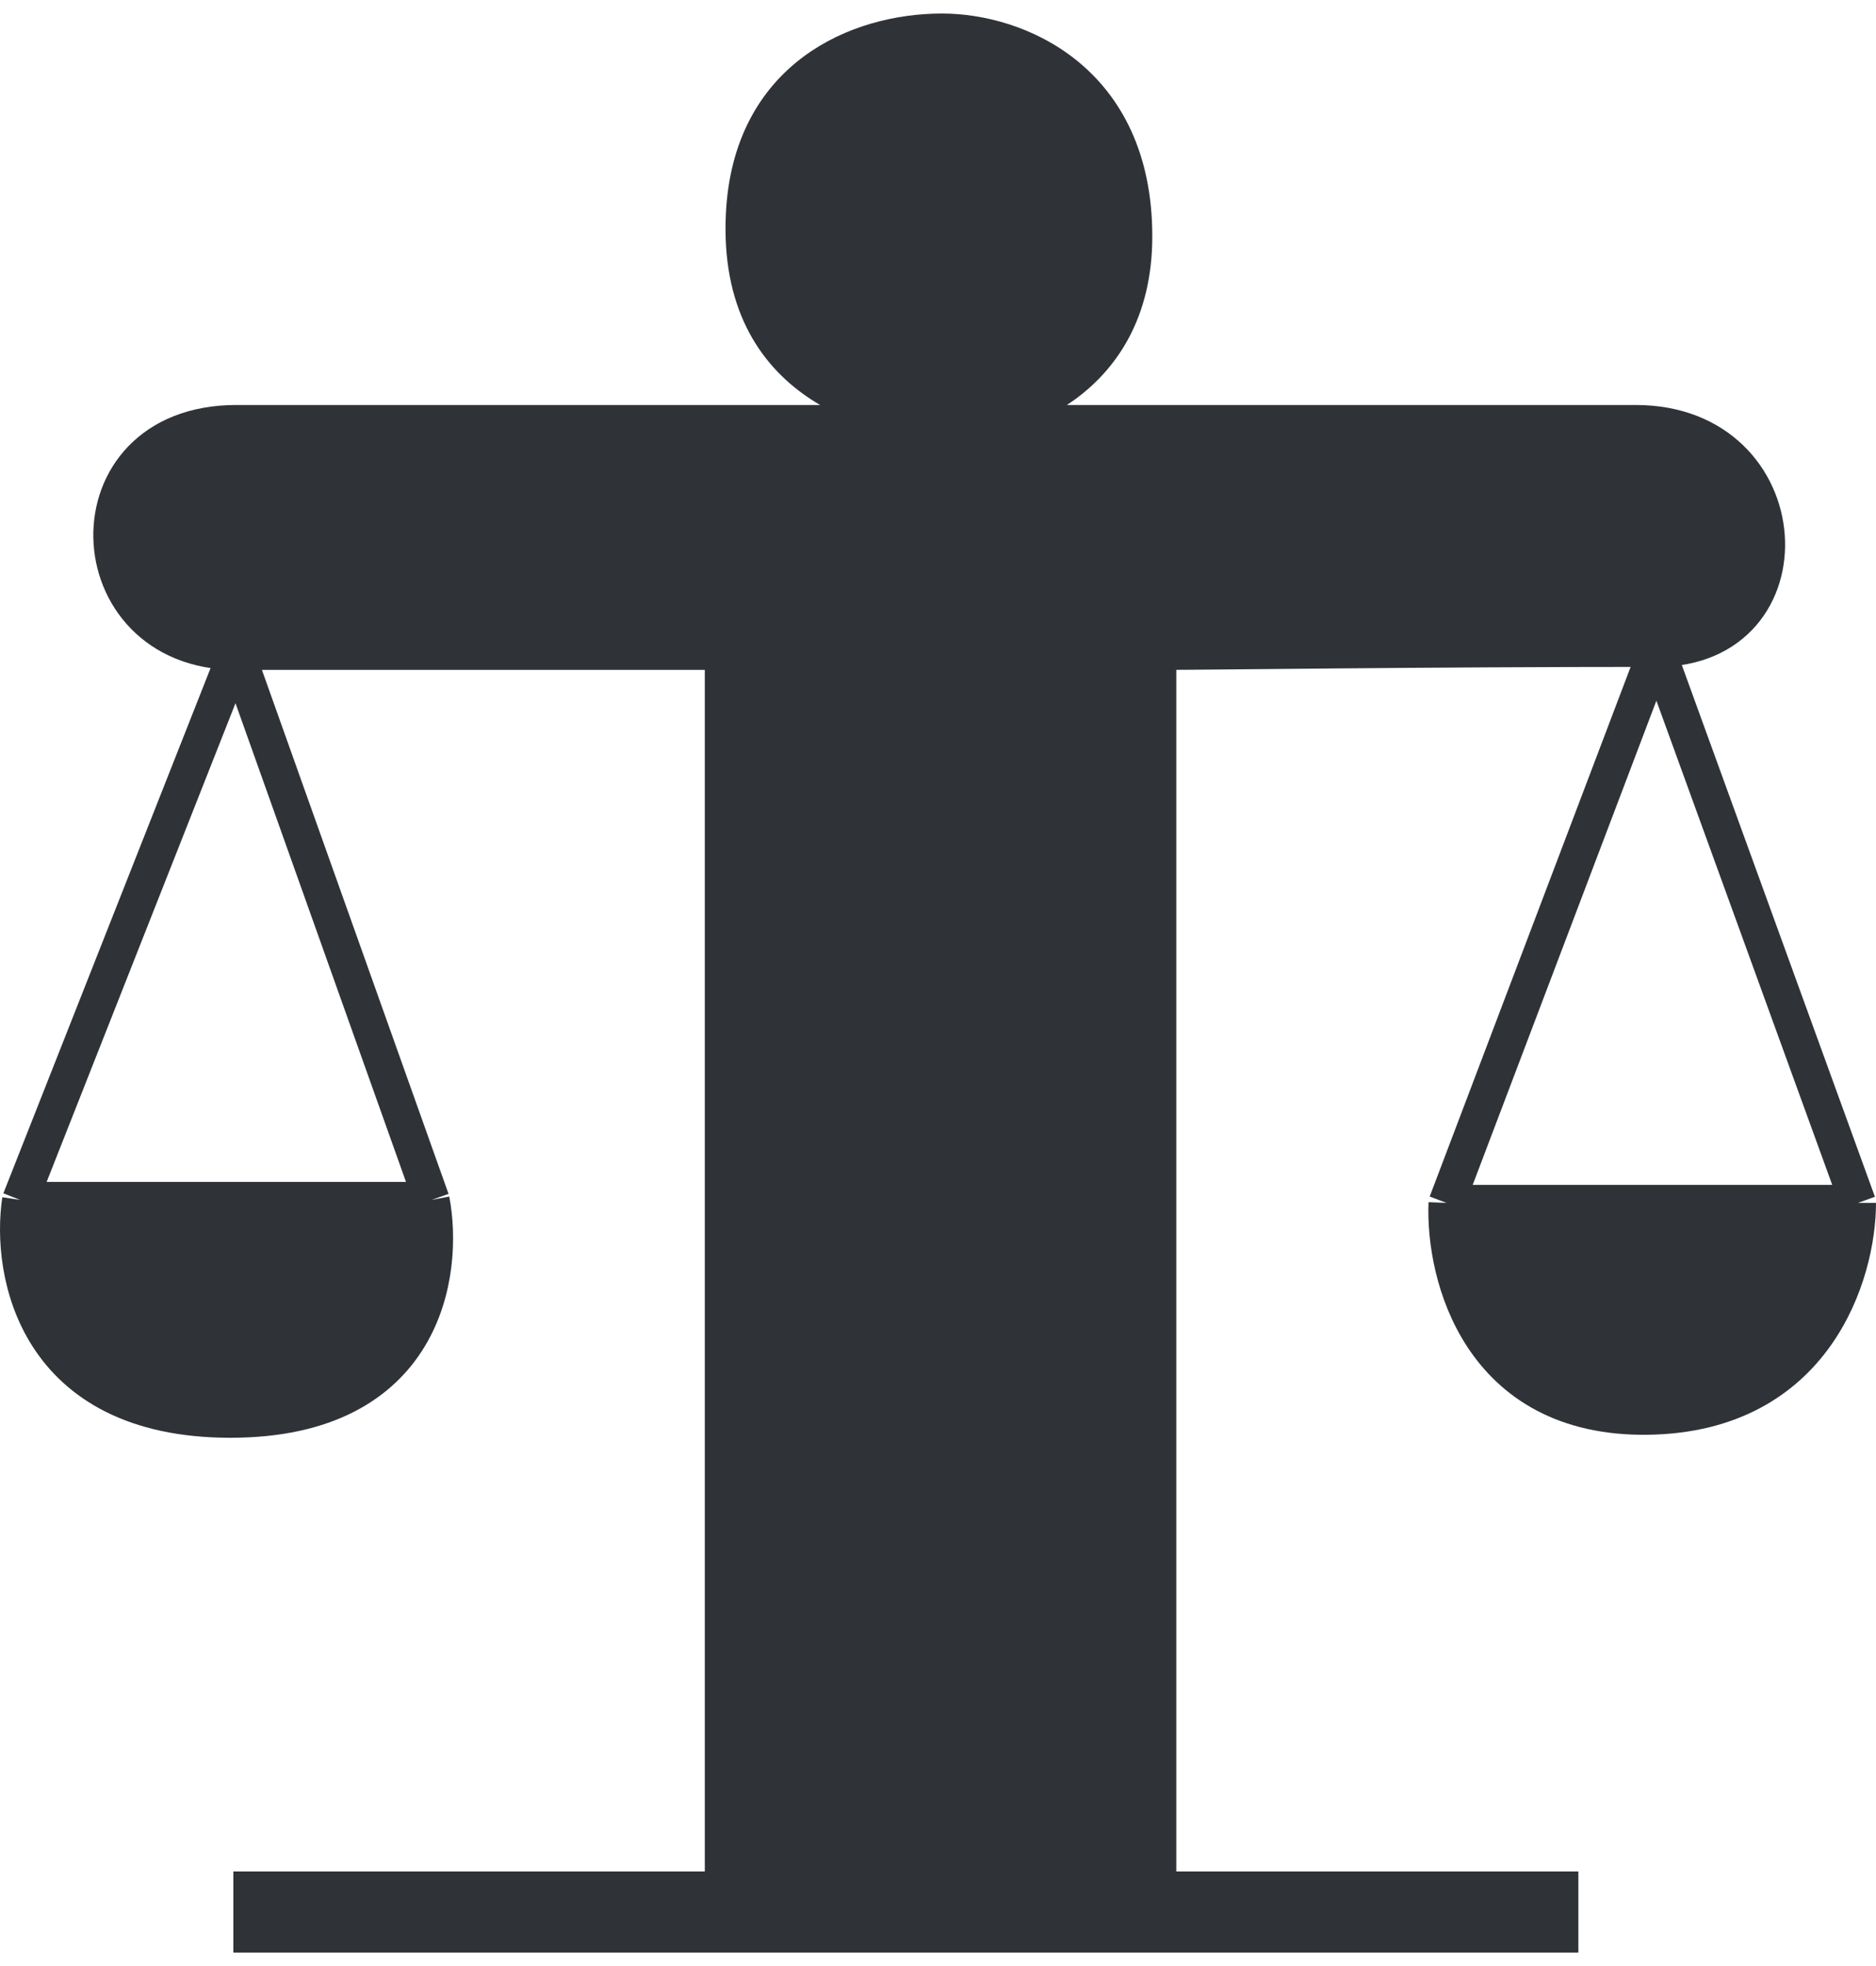 <svg width="104" height="109" viewBox="0 0 104 109" fill="none" xmlns="http://www.w3.org/2000/svg">
<path d="M40.072 36.139V104.75H52.142H64.211V36.139C67.485 36.139 78.528 35.972 91.846 35.972C100.503 35.972 99.837 23.452 90.681 23.452H52.724H13.103C3.614 23.452 4.114 36.139 13.103 36.139H40.072Z" fill="#2F3338"/>
<path d="M41.238 11.933C40.8 21.448 48.729 23.229 52.724 23.452C55.666 23.452 62.88 21.45 62.88 13.102C62.88 4.421 56.387 1.75 52.225 1.75C47.564 1.75 41.591 4.254 41.238 11.933Z" fill="#2F3338"/>
<path d="M23.924 66.522H1.117C0.507 70.584 1.983 78.708 12.77 78.708C23.558 78.708 24.701 70.584 23.924 66.522Z" fill="#2F3338"/>
<path d="M103 66.688H80.193C80.026 70.695 82.024 78.674 91.347 78.541C100.669 78.407 103 70.584 103 66.688Z" fill="#2F3338"/>
<path d="M40.072 104.75H13.936V107.25H86.5V104.75H64.211H52.142H40.072Z" fill="#2F3338"/>
<path d="M40.072 104.75H13.936V107.25H86.5V104.75H64.211M40.072 104.75V36.139H13.103M40.072 104.75H52.142M13.103 36.139C4.114 36.139 3.614 23.452 13.103 23.452M13.103 36.139L1.117 66.522M13.103 36.139L23.924 66.522M13.103 23.452C20.632 23.452 36.512 23.452 52.724 23.452M13.103 23.452H52.724M90.681 23.452C99.837 23.452 100.503 35.972 91.846 35.972M90.681 23.452C81.357 23.452 66.913 23.452 52.724 23.452M90.681 23.452H52.724M91.846 35.972C78.528 35.972 67.485 36.139 64.211 36.139V104.75M91.846 35.972L80.193 66.688M91.846 35.972L103 66.688M64.211 104.75H52.142M52.392 69.192L52.142 104.75M1.117 66.522H23.924M1.117 66.522C0.507 70.584 1.983 78.708 12.77 78.708C23.558 78.708 24.701 70.584 23.924 66.522M80.193 66.688H103M80.193 66.688C80.026 70.695 82.024 78.674 91.347 78.541C100.669 78.407 103 70.584 103 66.688M52.724 23.452C48.729 23.229 40.8 21.448 41.238 11.933C41.591 4.254 47.564 1.75 52.225 1.75C56.387 1.75 62.88 4.421 62.88 13.102C62.88 21.45 55.666 23.452 52.724 23.452Z" stroke="#2F3338" stroke-width="2"/>
</svg>
